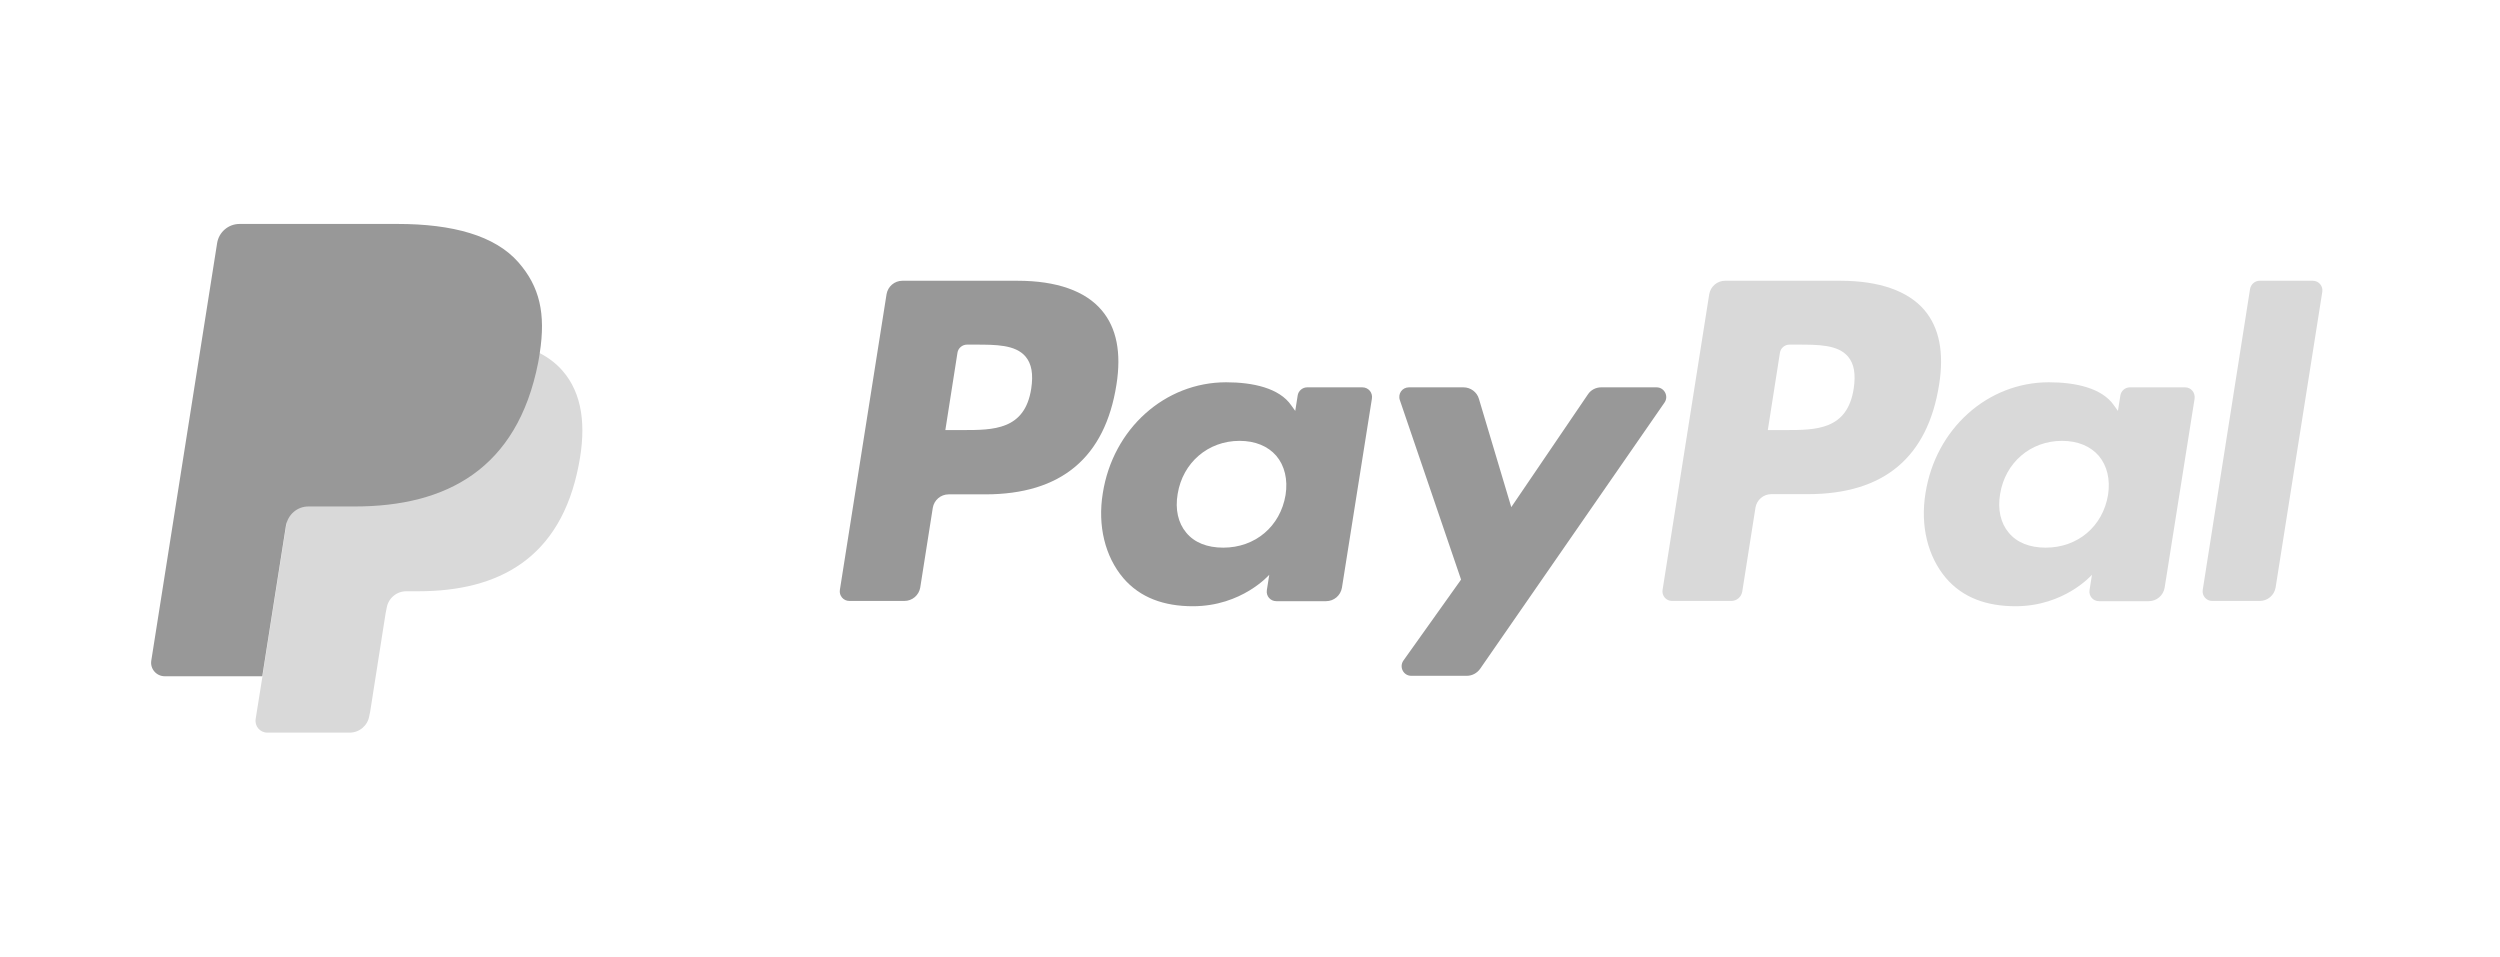 <?xml version="1.0" encoding="utf-8"?>
<!-- Generator: Adobe Illustrator 24.2.1, SVG Export Plug-In . SVG Version: 6.00 Build 0)  -->
<svg version="1.1" id="Layer_1" xmlns="http://www.w3.org/2000/svg" xmlns:xlink="http://www.w3.org/1999/xlink" x="0px" y="0px"
	 viewBox="0 0 113.53 43.44" style="enable-background:new 0 0 113.53 43.44;" xml:space="preserve">
<style type="text/css">
	.st0{fill:#D9D9D9;}
	.st1{fill:#989898;}
	.st2{fill:#999999;}
	.st3{fill:#FFFFFF;}
	.st4{fill:#838383;}
	.st5{fill:#848484;}
	.st6{fill:#D4D4D4;}
	.st7{fill:#D1D3D4;}
	.st8{fill:#AFB1B4;}
</style>
<g>
	<g>
		<g>
			<g>
				<g>
					<g>
						<path class="st0" d="M83.58,12.75h-5.24c-0.36,0-0.66,0.26-0.72,0.61L75.5,26.79c-0.04,0.26,0.16,0.5,0.43,0.5h2.69
							c0.25,0,0.46-0.18,0.5-0.43l0.6-3.81c0.06-0.35,0.36-0.61,0.72-0.61h1.66c3.45,0,5.44-1.67,5.96-4.98
							c0.23-1.45,0.01-2.58-0.67-3.38C86.65,13.21,85.33,12.75,83.58,12.75z M84.18,17.65c-0.29,1.88-1.72,1.88-3.11,1.88h-0.79
							l0.55-3.51c0.03-0.21,0.22-0.37,0.43-0.37h0.36c0.95,0,1.84,0,2.3,0.54C84.2,16.52,84.28,16.99,84.18,17.65z"/>
						<path class="st1" d="M46.22,12.75h-5.24c-0.36,0-0.66,0.26-0.72,0.61l-2.12,13.43c-0.04,0.26,0.16,0.5,0.43,0.5h2.5
							c0.36,0,0.66-0.26,0.72-0.61l0.57-3.62c0.06-0.35,0.36-0.61,0.72-0.61h1.66c3.45,0,5.44-1.67,5.96-4.98
							c0.23-1.45,0.01-2.58-0.67-3.38C49.29,13.21,47.97,12.75,46.22,12.75z M46.83,17.65c-0.29,1.88-1.72,1.88-3.11,1.88h-0.79
							l0.55-3.51c0.03-0.21,0.22-0.37,0.43-0.37h0.36c0.95,0,1.84,0,2.3,0.54C46.85,16.52,46.93,16.99,46.83,17.65z"/>
						<path class="st1" d="M61.87,17.59h-2.51c-0.21,0-0.4,0.16-0.43,0.37l-0.11,0.7l-0.18-0.25c-0.54-0.79-1.75-1.05-2.96-1.05
							c-2.77,0-5.14,2.1-5.6,5.04c-0.24,1.47,0.1,2.87,0.93,3.85c0.77,0.9,1.86,1.28,3.16,1.28c2.23,0,3.47-1.43,3.47-1.43
							l-0.11,0.7c-0.04,0.27,0.16,0.5,0.43,0.5h2.26c0.36,0,0.66-0.26,0.72-0.61l1.36-8.58C62.35,17.83,62.14,17.59,61.87,17.59z
							 M58.38,22.48c-0.24,1.43-1.38,2.39-2.83,2.39c-0.73,0-1.31-0.23-1.68-0.68c-0.37-0.44-0.51-1.06-0.39-1.76
							c0.23-1.42,1.38-2.41,2.81-2.41c0.71,0,1.29,0.24,1.67,0.68C58.34,21.15,58.49,21.78,58.38,22.48z"/>
						<path class="st0" d="M99.23,17.59h-2.51c-0.21,0-0.4,0.16-0.43,0.37l-0.11,0.7L96,18.41c-0.54-0.79-1.75-1.05-2.96-1.05
							c-2.77,0-5.14,2.1-5.6,5.04c-0.24,1.47,0.1,2.87,0.93,3.85c0.77,0.9,1.86,1.28,3.16,1.28c2.23,0,3.47-1.43,3.47-1.43
							l-0.11,0.7c-0.04,0.27,0.16,0.5,0.43,0.5h2.26c0.36,0,0.66-0.26,0.72-0.61l1.36-8.58C99.7,17.83,99.5,17.59,99.23,17.59z
							 M95.73,22.48c-0.24,1.43-1.38,2.39-2.83,2.39c-0.73,0-1.31-0.23-1.68-0.68c-0.37-0.44-0.51-1.06-0.39-1.76
							c0.23-1.42,1.38-2.41,2.81-2.41c0.71,0,1.29,0.24,1.67,0.68C95.69,21.15,95.84,21.78,95.73,22.48z"/>
						<path class="st1" d="M75.23,17.59h-2.52c-0.24,0-0.47,0.12-0.6,0.32l-3.48,5.12l-1.47-4.92c-0.09-0.31-0.38-0.52-0.7-0.52
							h-2.48c-0.3,0-0.51,0.29-0.41,0.58l2.78,8.15L63.73,30c-0.2,0.29,0,0.69,0.36,0.69h2.52c0.24,0,0.46-0.12,0.6-0.31l8.38-12.1
							C75.79,17.99,75.58,17.59,75.23,17.59z"/>
						<path class="st0" d="M102.18,13.12l-2.15,13.67c-0.04,0.26,0.16,0.5,0.43,0.5h2.16c0.36,0,0.66-0.26,0.72-0.61l2.12-13.43
							c0.04-0.26-0.16-0.5-0.43-0.5h-2.42C102.4,12.75,102.22,12.91,102.18,13.12z"/>
					</g>
				</g>
			</g>
		</g>
	</g>
	<g>
		<g>
			<path class="st0" d="M25.54,16.83c-0.28-0.32-0.62-0.58-1.02-0.79c-0.24-0.13-0.5-0.24-0.78-0.33c-0.07-0.02-0.14-0.05-0.21-0.07
				c-0.14-0.04-0.29-0.08-0.45-0.11c-0.15-0.03-0.31-0.06-0.47-0.09c-0.57-0.09-1.19-0.14-1.86-0.14h-5.63
				c-0.14,0-0.27,0.03-0.39,0.09c-0.26,0.12-0.45,0.37-0.5,0.67l-1.2,7.59l-1.11,7.06h0l-0.31,1.94c-0.05,0.33,0.2,0.62,0.53,0.62
				h3.74c0.44,0,0.82-0.32,0.89-0.76l0.04-0.19l0.7-4.46l0.05-0.25c0.07-0.44,0.45-0.76,0.89-0.76H19c3.62,0,6.46-1.47,7.28-5.73
				C26.63,19.35,26.45,17.87,25.54,16.83z"/>
		</g>
		<path class="st1" d="M24.51,16.04c0.28-1.8,0-3.02-0.97-4.13c-1.07-1.22-3-1.74-5.48-1.74h-7.18c-0.51,0-0.94,0.37-1.02,0.87
			L6.87,30c-0.06,0.37,0.23,0.71,0.61,0.71h4.43l1.11-7.06l-0.03,0.22C13.07,23.37,13.5,23,14,23h2.11c4.14,0,7.38-1.68,8.33-6.54
			C24.47,16.31,24.49,16.17,24.51,16.04"/>
	</g>
</g>
</svg>
